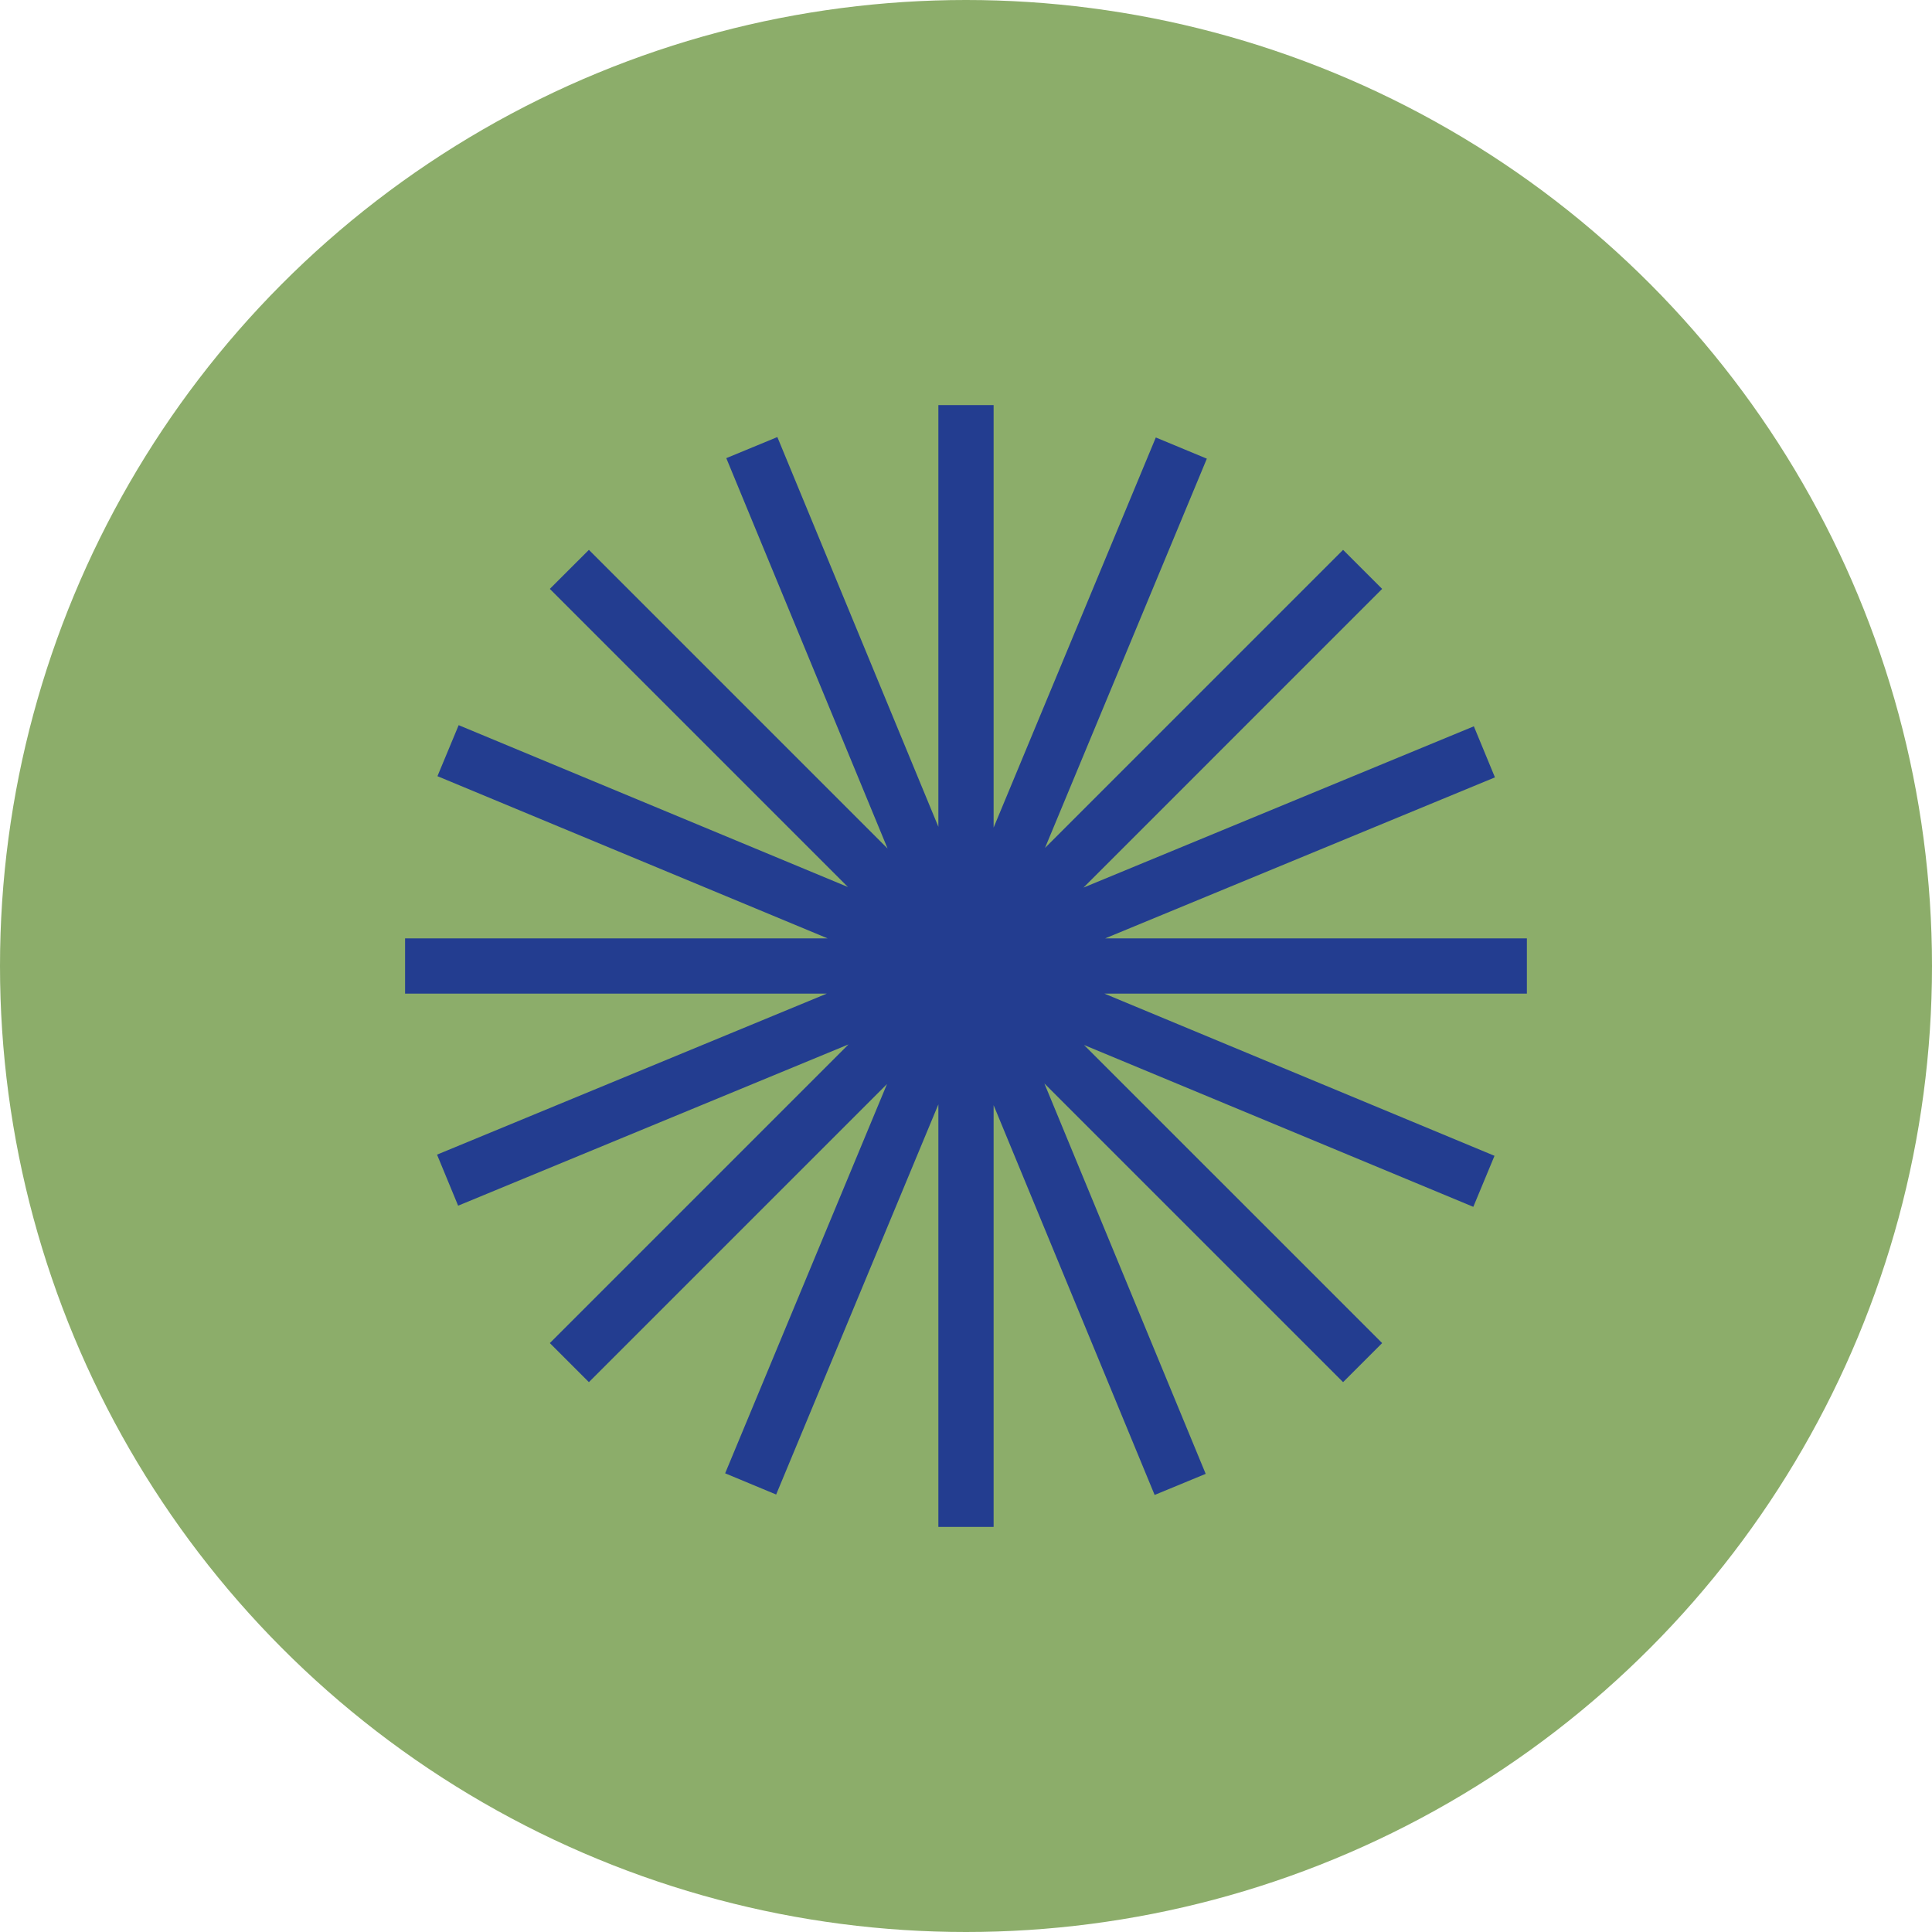 <svg width="96" height="96" viewBox="0 0 96 96" fill="none" xmlns="http://www.w3.org/2000/svg">
<circle cx="48" cy="48" r="48" fill="#8CAD6A"/>
<path d="M75.87 46.627H54.916L74.283 38.627L73.235 36.09L53.837 44.104L68.678 29.262L66.737 27.322L51.925 42.134L59.967 22.791L57.432 21.738L49.372 41.123V20.129H46.627V41.083L38.626 21.717L36.089 22.765L44.103 42.163L29.262 27.322L27.321 29.262L42.133 44.075L22.791 36.033L21.737 38.568L41.123 46.627H20.128V49.372H41.083L21.716 57.373L22.764 59.91L42.162 51.896L27.321 66.737L29.262 68.678L44.074 53.866L36.032 73.208L38.567 74.262L46.627 54.876V75.871H49.372V54.916L57.373 74.283L59.91 73.235L51.895 53.837L66.737 68.678L68.678 66.737L53.865 51.925L73.208 59.967L74.261 57.432L54.876 49.372H75.87V46.627Z" fill="#233D90"/>
</svg>